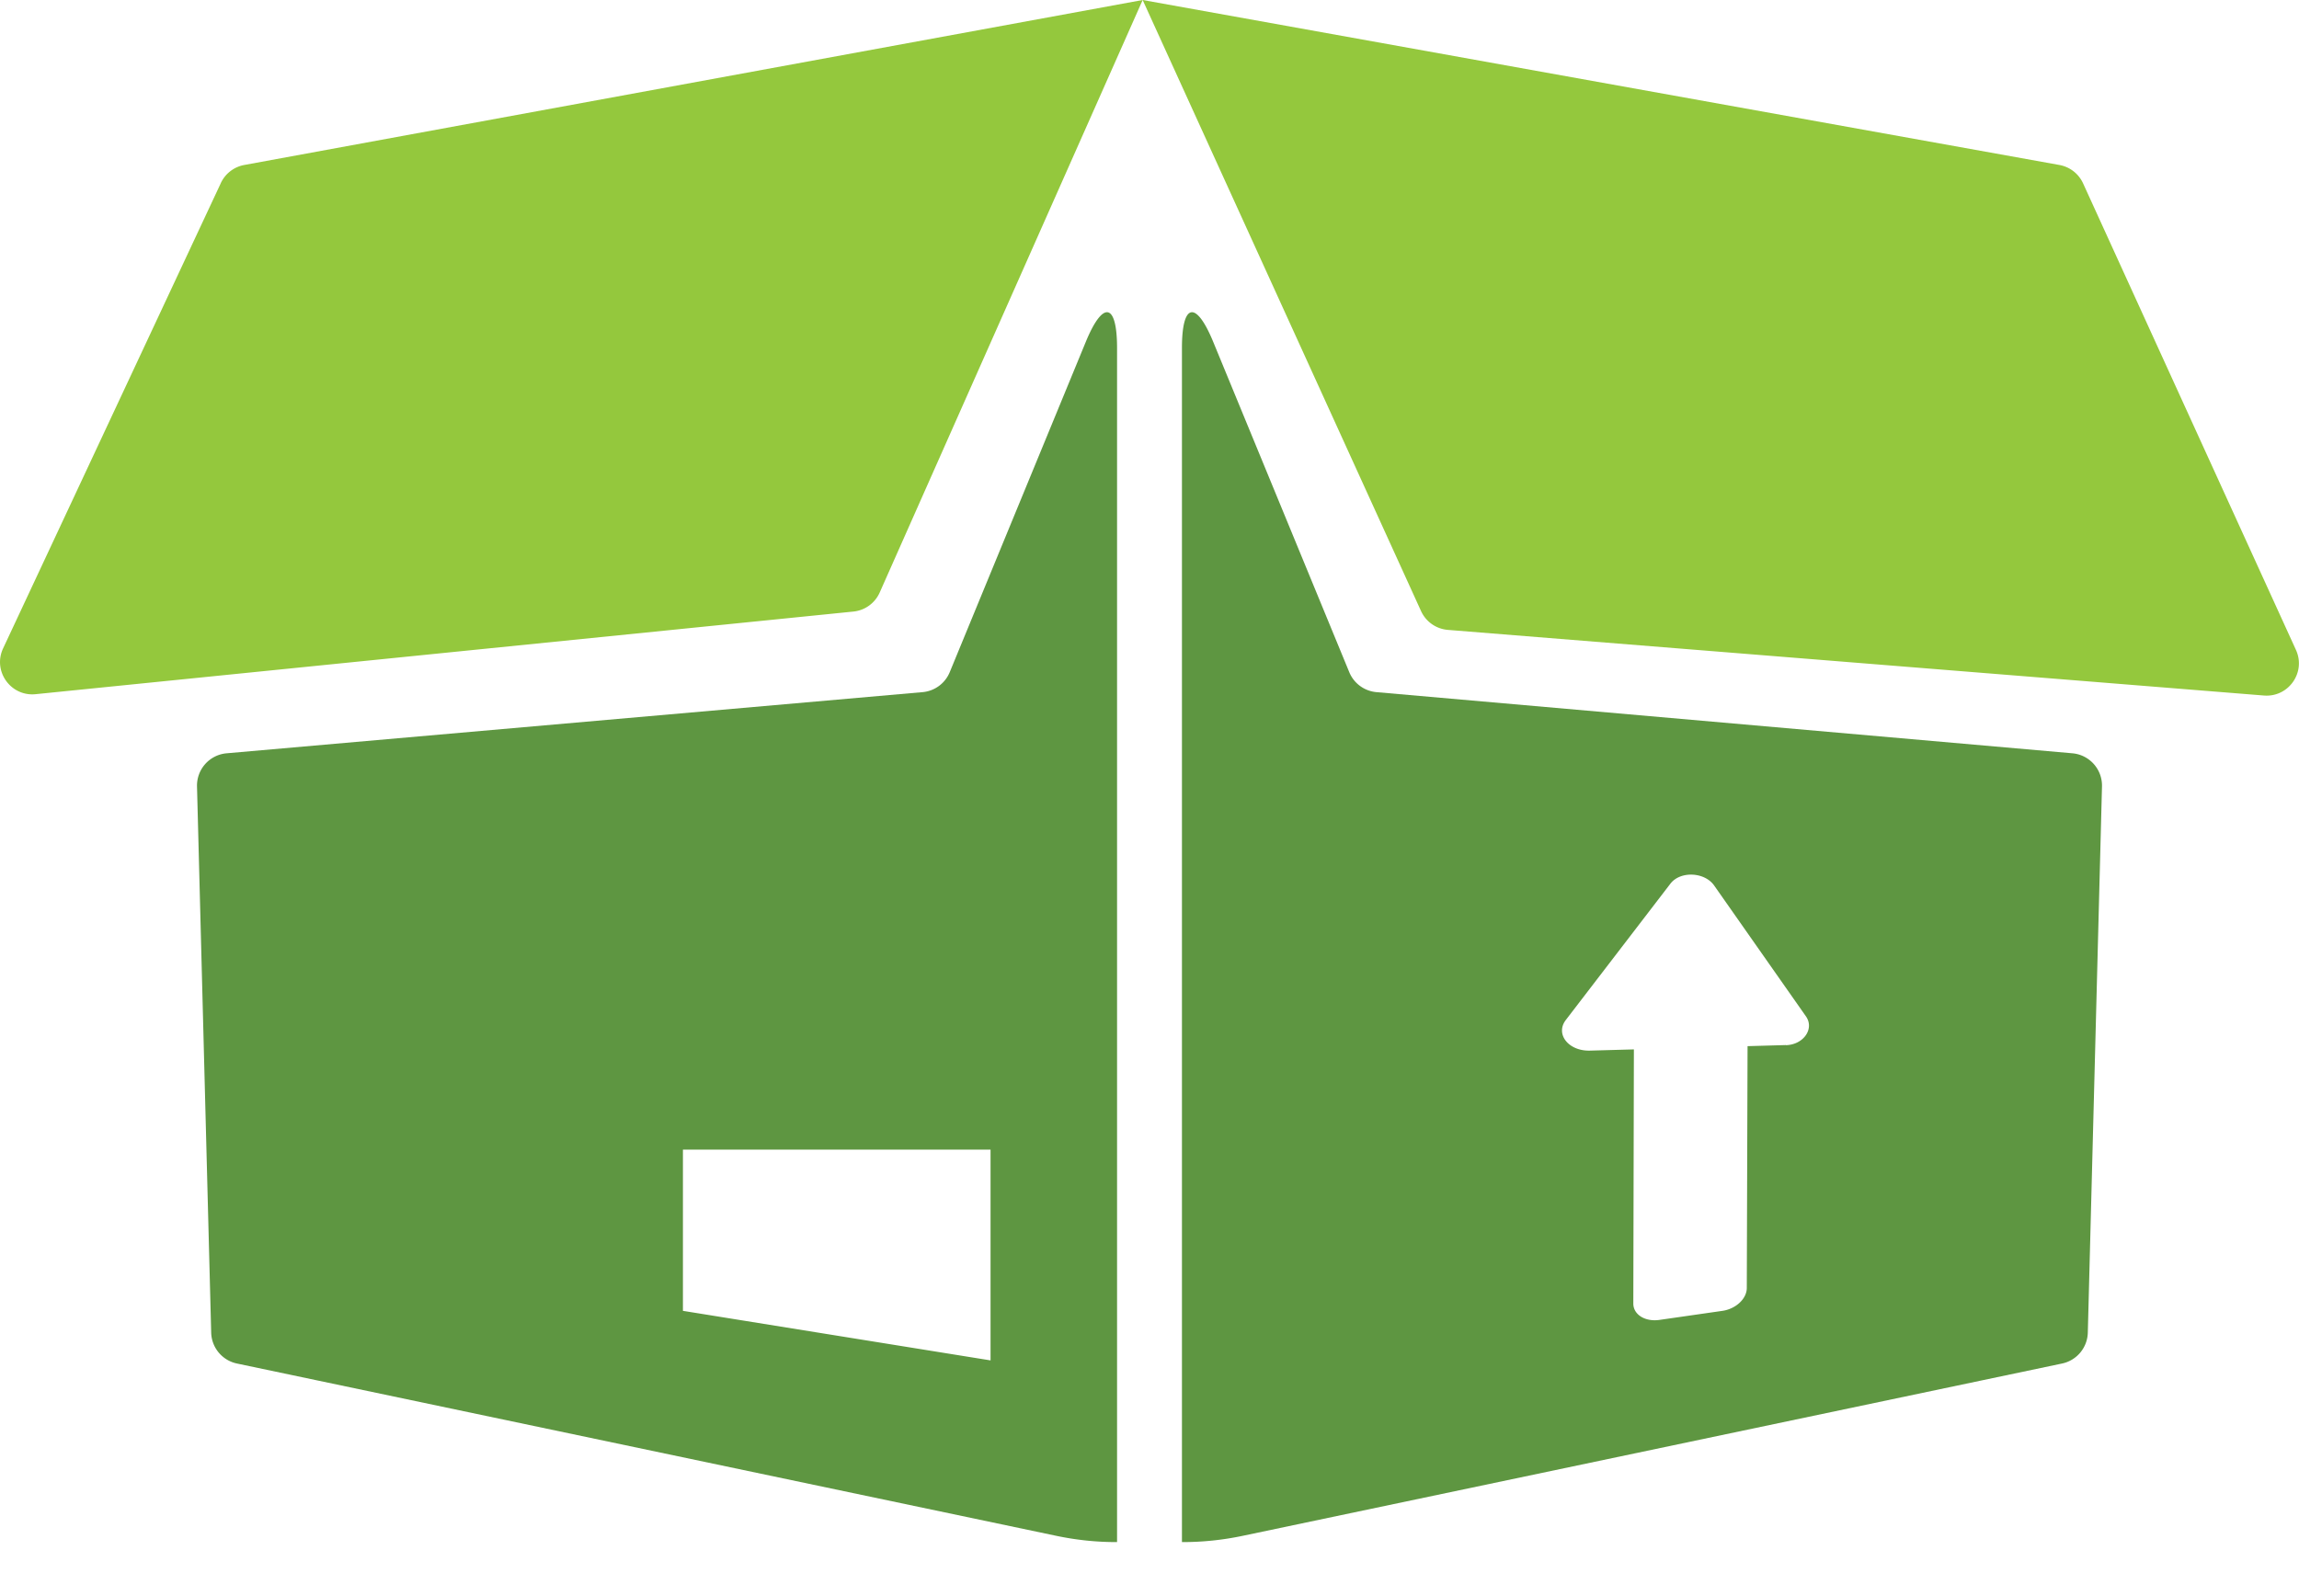 <svg width="36" height="25" viewBox="0 0 36 25" fill="none" xmlns="http://www.w3.org/2000/svg"><path d="M3.458 2.868L.049 10.155c-.167.356.118.758.51.718l12.804-1.294a.506.506 0 0 0 .412-.298L17.893 0 3.825 2.584a.507.507 0 0 0-.367.283zM17.893 0l4.359 9.571a.506.506 0 0 0 .42.295l12.779 1.028c.385.031.662-.363.501-.715l-3.333-7.307a.507.507 0 0 0-.371-.288L17.893 0z" fill="#94C83D"/><path d="M17.003 5.353l-2.131 5.175a.508.508 0 0 1-.425.313l-10.899.958a.508.508 0 0 0-.463.519l.222 8.555a.508.508 0 0 0 .403.484l12.831 2.699c.314.066.632.099.951.098l0-2.537V5.45c-0-.706-.22-.75-.489-.097zM15.511 21.308l-4.817-.776v-2.525h4.817v3.3zm16.941-9.509l-10.899-.958a.508.508 0 0 1-.425-.313l-2.131-5.175c-.269-.653-.489-.609-.489.097v16.167l0 2.537c.319.001.638-.032.951-.098l12.831-2.699a.508.508 0 0 0 .403-.484l.222-8.555a.508.508 0 0 0-.463-.519zm-4.485 4.57l-.602.017-.012 3.789c-.001.167-.17.326-.381.357l-.987.142c-.225.032-.41-.083-.409-.258l.009-3.979-.689.019c-.335.009-.547-.259-.376-.481l1.637-2.134c.155-.202.536-.184.685.029l1.437 2.049c.136.194-.036.444-.314.452z" fill="#5E9641"/></svg>